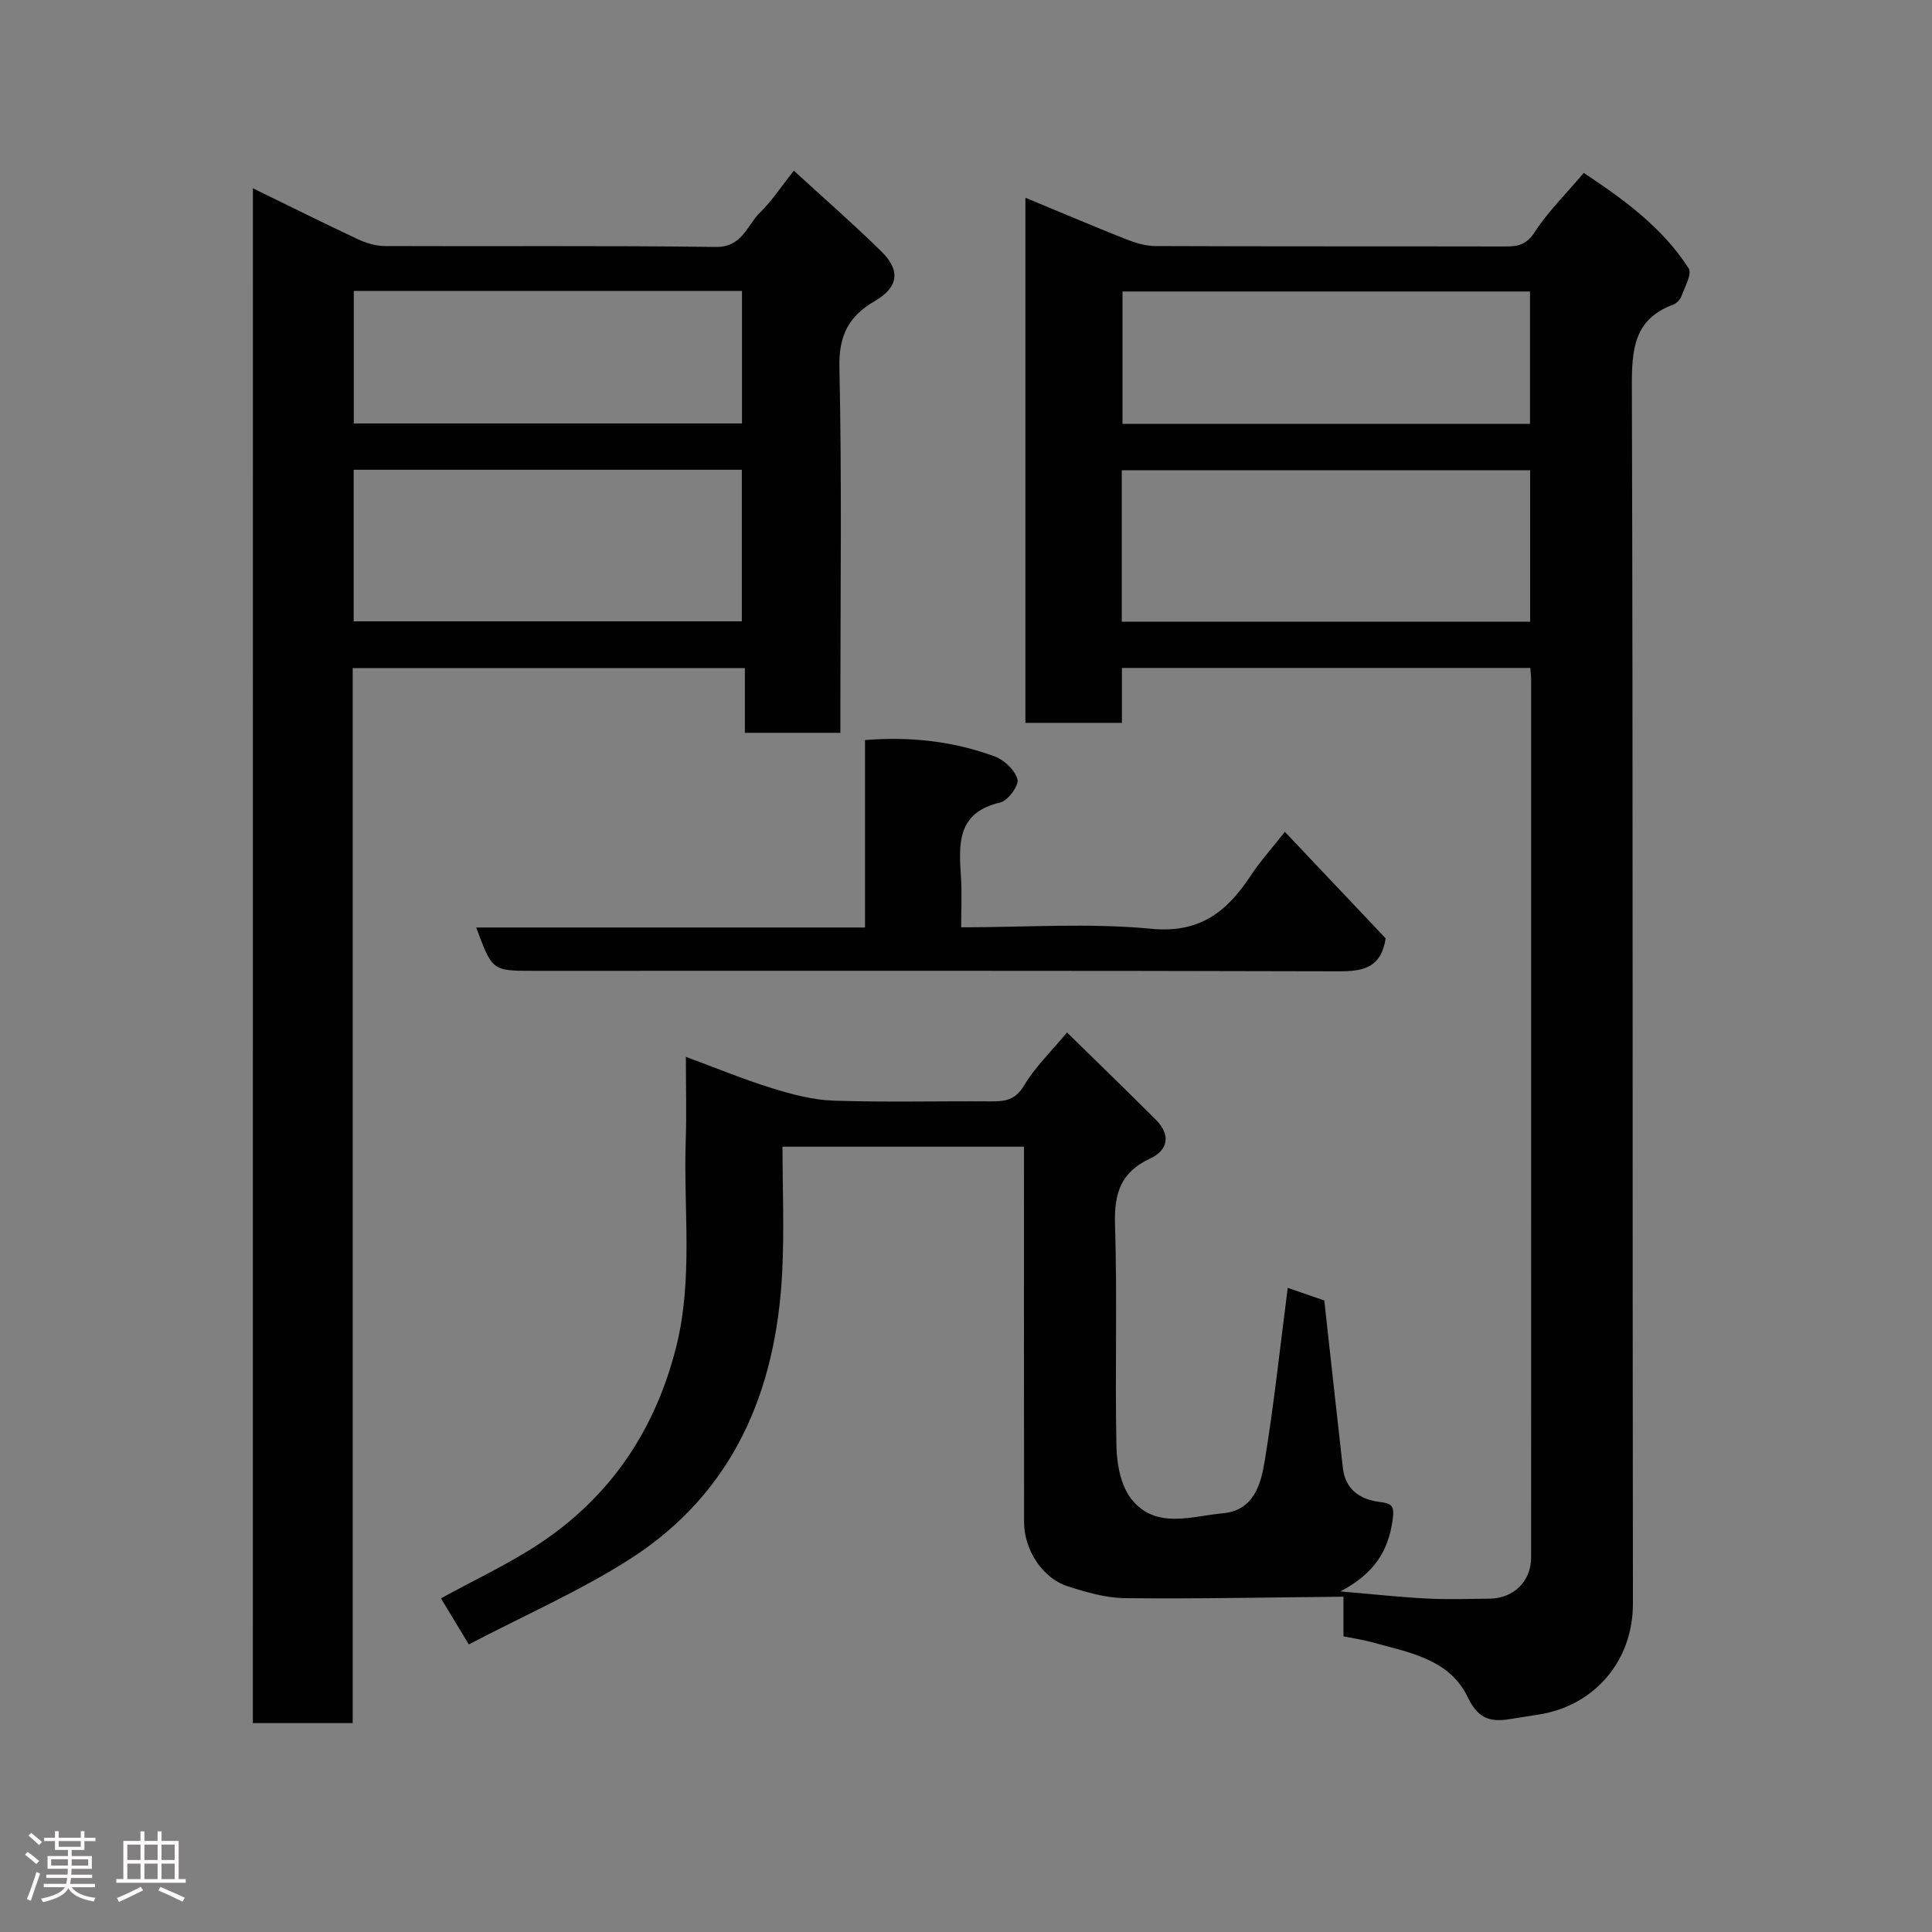 <svg enable-background="new 0 0 400 400" viewBox="0 0 400 400" xmlns="http://www.w3.org/2000/svg"><rect x="0" y="0" width="400" height="400" fill="#808080" stroke="none"/><path d="m5.17 384 .55-.58c.85.61 1.65 1.24 2.4 1.87l-.59.64c-.83-.73-1.62-1.38-2.36-1.93m1.22 9.53-.82-.34c.71-1.76 1.37-3.64 1.98-5.63.24.13.5.25.76.36-.6 1.67-1.24 3.54-1.92 5.61m-.5-13.5.57-.54c.56.44 1.31 1.06 2.26 1.87l-.64.64c-.68-.66-1.41-1.32-2.19-1.97m3.25.46h2.24v-1.36h.77v1.36h4.57v-1.36h.76v1.36h2.28v.69h-2.28v1.84h-2.64v1.26h4.18v2.64h-4.21c0 .45-.02.86-.05 1.21h4.32v.69h-4.38c-.04.34-.1.75-.19 1.22h5.15v.69h-4.82c.87 1.19 2.51 1.92 4.93 2.19-.17.31-.3.57-.37.76-2.77-.49-4.52-1.41-5.26-2.76-.56 1.26-2.3 2.23-5.24 2.9-.12-.24-.26-.48-.43-.72 2.73-.55 4.38-1.34 4.96-2.38h-4.38v-.69h4.65c.1-.38.17-.79.21-1.22h-4.32v-.69h4.4c.03-.34.05-.75.05-1.21h-4.2v-2.64h4.23v-1.26h-2.69v-1.84h-2.24zm1.46 4.46v1.29h3.45c.01-.4.02-.57.01-.53v-.32-.45h-3.46zm1.55-2.59h4.57v-1.19h-4.57zm6.11 2.59h-3.42v.77c-.02.19-.01.37-.02.53h3.44z" fill="#fcfafa"/><path d="m32.63 379.16h.82v1.98h3.54v7.89h1.46v.78h-14.37v-.78h1.46v-7.89h3.54v-1.98h.82v1.98h2.73zm-3.49 11.48.5.73c-1.61.82-3.28 1.63-5 2.41-.13-.27-.28-.55-.44-.82 1.75-.72 3.4-1.49 4.94-2.32m-2.78-5.55h2.73v-3.18h-2.73zm0 3.95h2.73v-3.2h-2.73zm3.54-3.95h2.73v-3.18h-2.73zm0 3.95h2.73v-3.2h-2.73zm7.89 4.68c-1.84-.92-3.51-1.7-5.02-2.32l.45-.73c1.89.8 3.57 1.55 5.04 2.23zm-1.62-11.81h-2.73v3.18h2.73zm-2.73 7.13h2.73v-3.2h-2.73z" fill="#fcfafa"/><g fill="#010102"><path d="m97.06 340.46c-2.63-4.36-4.31-7.13-5.76-9.54 6.93-3.81 13.91-7.06 20.27-11.25 14.82-9.77 24.11-23.62 28.43-40.82 3.53-14.06 1.5-28.37 1.97-42.57.19-5.64.03-11.28.03-17.47 6.25 2.3 11.94 4.66 17.8 6.48 4.15 1.28 8.51 2.45 12.81 2.59 10.82.36 21.66.07 32.49.15 2.93.02 5.12-.23 6.93-3.29 2.22-3.76 5.49-6.89 8.88-10.98 6.12 6 12.32 11.99 18.41 18.08 3.1 3.1 2.56 6.28-1.21 8.03-6.09 2.82-7.46 7.24-7.26 13.65.49 15.32-.03 30.66.3 45.99.08 3.69.92 8.11 3.1 10.86 5.03 6.34 12.38 3.54 18.92 2.94 6.45-.59 7.89-6.04 8.69-10.91 1.93-11.8 3.19-23.71 4.75-35.76 2.5.86 5.33 1.84 7.57 2.61 1.3 11.79 2.55 23.21 3.84 34.63.5 4.43 3.44 6.53 7.5 7.06 2.7.36 3.26.76 2.78 3.97-.95 6.34-3.81 10.86-10.77 14.58 6.98.59 12.41 1.19 17.86 1.47 4.32.22 8.66.08 13 .03 4.99-.06 8.61-3.58 8.61-8.53.02-60.5.01-120.99.01-181.49 0-.8-.1-1.61-.17-2.68-28.15 0-56.08 0-84.56 0v11.37c-6.93 0-13.32 0-19.98 0 0-36.01 0-71.95 0-108.72 7.06 2.93 13.89 5.83 20.78 8.57 1.93.77 4.07 1.42 6.12 1.43 24.16.1 48.33.04 72.49.09 2.6.01 4.37-.37 6.05-2.97 2.74-4.23 6.43-7.85 10.16-12.26 8.19 5.44 16.24 11.23 21.72 19.76.74 1.15-.81 3.88-1.51 5.8-.26.71-1.03 1.46-1.74 1.73-8.13 3.03-8.53 9.32-8.51 16.92.25 83.99.1 167.99.22 251.98.02 11.94-8.04 21.3-19.72 23.02-2.1.31-4.18.69-6.28.99-3.91.55-6.22-.47-8.21-4.63-3.76-7.88-12.13-9.23-19.68-11.33-1.88-.52-3.82-.8-6.04-1.25 0-3.01 0-5.97 0-8.21-15.29.14-30.26.46-45.22.3-3.99-.04-8.06-1.23-11.91-2.47-5.23-1.69-8.99-7.55-9-13.31-.03-25.76-.01-51.52-.01-77.69-17.2 0-33.25 0-50 0 0 8.62.38 17.4-.07 26.14-1.28 24.51-10.09 45.45-31.37 59.14-10.46 6.71-22 11.74-33.51 17.77zm219.74-243.09c-28.51 0-56.54 0-84.55 0v31.34h84.55c0-10.54 0-20.8 0-31.34zm-.03-37.02c-28.42 0-56.46 0-84.37 0v27.4h84.37c0-9.19 0-18.11 0-27.4z"/><path d="m52.36 38.98c7.37 3.6 14.51 7.16 21.72 10.54 1.72.81 3.73 1.41 5.61 1.42 22.82.1 45.65-.12 68.47.19 5.54.08 6.45-4.45 9.2-7.13 2.42-2.35 4.3-5.27 7-8.66 6.15 5.64 12.33 11.03 18.17 16.77 3.96 3.89 3.47 7.38-1.4 10.21-5.46 3.17-7.49 7.17-7.34 13.79.52 23.31.2 46.64.2 69.96v5.65c-6.68 0-12.95 0-19.77 0 0-4.29 0-8.68 0-13.4-27.26 0-53.97 0-81.2 0v218.43c-7.11 0-13.71 0-20.67 0 .01-105.68.01-211.36.01-317.77zm20.86 89.66h80.37c0-10.74 0-21.12 0-31.38-26.99 0-53.57 0-80.37 0zm.03-40.97h80.37c0-9.38 0-18.42 0-27.44-26.96 0-53.54 0-80.37 0z"/><path d="m179.09 192.03c0-13.33 0-25.93 0-38.81 9.44-.76 18.32.25 26.85 3.39 1.98.73 4.23 2.86 4.72 4.76.32 1.27-1.99 4.42-3.57 4.78-9.05 2.08-8.57 8.66-8.13 15.52.21 3.27.04 6.57.04 10.32 13.43 0 26.47-.94 39.29.3 10.2.99 15.78-3.59 20.71-11.07 1.95-2.96 4.36-5.62 7.02-9 7.29 7.71 14.2 15.01 20.87 22.06-.94 6.03-4.52 6.83-9.63 6.82-55.62-.16-111.24-.1-166.86-.1-8.48 0-8.48 0-11.8-8.97z"/></g></svg>
